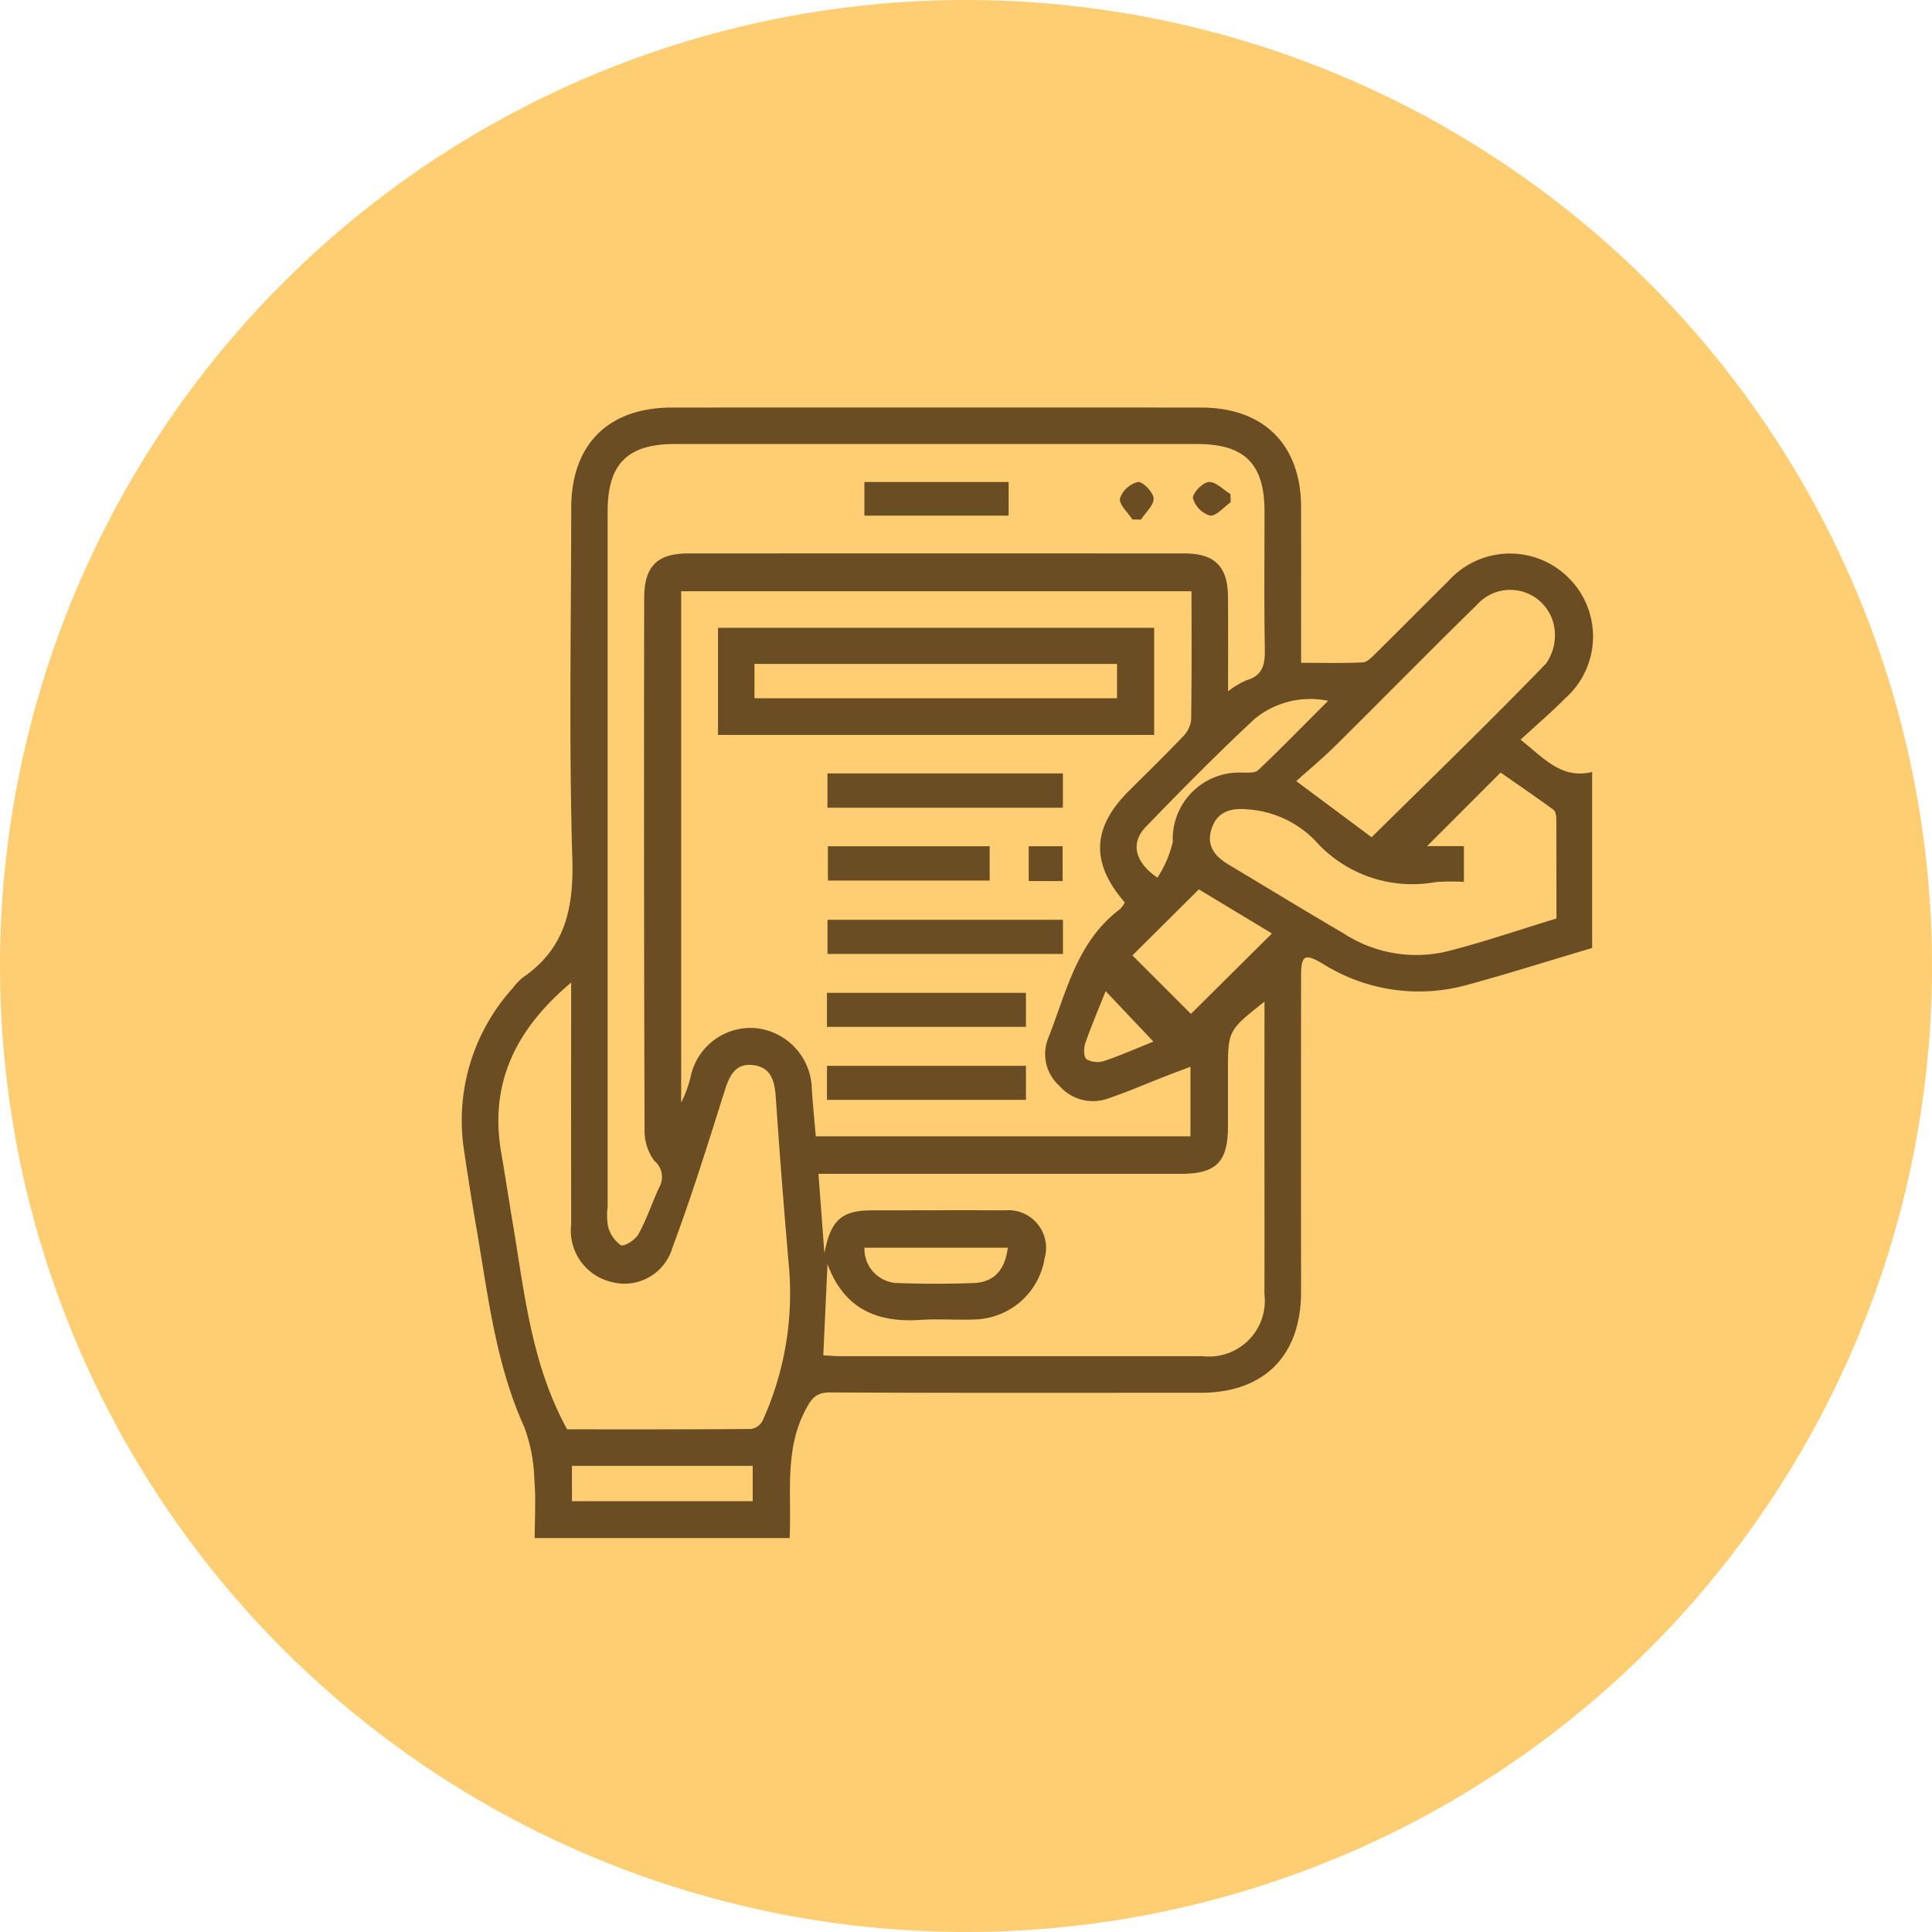 <svg xmlns="http://www.w3.org/2000/svg" width="107" height="107" viewBox="0 0 107 107">
  <g id="Grupo_1120005" data-name="Grupo 1120005" transform="translate(-279.777 -16314.226)">
    <g id="Grupo_156312" data-name="Grupo 156312" transform="translate(-8.891 11865.789)">
      <path id="Elipse_5845" data-name="Elipse 5845" d="M53.5,0A53.5,53.5,0,1,1,0,53.5,53.5,53.5,0,0,1,53.5,0Z" transform="translate(288.668 4448.437)" fill="#ffce73"/>
    </g>
    <g id="Grupo_1098917" data-name="Grupo 1098917" transform="translate(-136.75 10255.247)">
      <g id="Grupo_156261" data-name="Grupo 156261" transform="translate(442.102 6081.549)">
        <g id="Grupo_156260" data-name="Grupo 156260" transform="translate(0)">
          <g id="Grupo_1118360" data-name="Grupo 1118360" transform="translate(0 0)">
            <path id="Trazado_905451" data-name="Trazado 905451" d="M-453.181,58.814H-467.3c0-1.1.071-2.178-.021-3.236a9.045,9.045,0,0,0-.558-2.916c-1.58-3.491-2-7.241-2.636-10.945q-.37-2.136-.685-4.281a10.913,10.913,0,0,1,2.683-9.079,3.192,3.192,0,0,1,.553-.586c2.355-1.609,2.83-3.84,2.747-6.6-.194-6.46-.065-12.929-.061-19.395,0-3.531,2.046-5.572,5.58-5.574q14.649-.005,29.3,0c3.472,0,5.535,2.056,5.542,5.51.006,2.827,0,5.653,0,8.626,1.167,0,2.3.03,3.422-.024.247-.012.507-.3.715-.5,1.342-1.324,2.666-2.667,4.007-3.992a4.588,4.588,0,0,1,6.669-.192,4.573,4.573,0,0,1-.176,6.667c-.779.785-1.62,1.507-2.481,2.3,1.291,1.011,2.247,2.2,3.964,1.788v9.749c-2.374.7-4.656,1.428-6.965,2.054a9.989,9.989,0,0,1-7.956-1.184c-1-.59-1.2-.477-1.2.693q-.006,8.738,0,17.477c0,3.539-2.041,5.591-5.562,5.593-6.836,0-13.672.016-20.508-.019-.777,0-1.023.3-1.365.946C-453.487,53.943-453.065,56.355-453.181,58.814Zm22.256-52.438h-28.264V34.694a6.538,6.538,0,0,0,.535-1.477,3.393,3.393,0,0,1,3.669-2.637,3.456,3.456,0,0,1,3.033,3.367c.055.864.143,1.726.219,2.617h20.75V32.71c-.521.2-.953.359-1.383.526-1.064.414-2.113.871-3.193,1.236a2.464,2.464,0,0,1-2.678-.7,2.365,2.365,0,0,1-.642-2.6c1.021-2.562,1.588-5.39,3.993-7.189a1.462,1.462,0,0,0,.265-.376c-1.894-2.176-1.816-4.132.208-6.152,1-1,2.014-1.985,2.989-3.008a1.587,1.587,0,0,0,.478-.928C-430.907,11.163-430.925,8.81-430.925,6.376Zm2.021,5.543a5,5,0,0,1,1.012-.612c.952-.263,1.042-.92,1.027-1.771-.045-2.525-.015-5.052-.017-7.579,0-2.642-1.1-3.737-3.741-3.737q-14.451,0-28.9,0c-2.642,0-3.738,1.1-3.738,3.74q0,19.251,0,38.5a3.55,3.55,0,0,0,.025,1.1,1.789,1.789,0,0,0,.707,1.032c.205.091.8-.3.974-.61.452-.82.75-1.723,1.142-2.578a1.16,1.16,0,0,0-.262-1.484,2.8,2.8,0,0,1-.541-1.753q-.047-14.7-.021-29.407c0-1.755.708-2.479,2.433-2.479q13.744-.006,27.487,0c1.682,0,2.4.725,2.413,2.4S-428.9,10.052-428.9,11.92Zm-36.379,16.128c-3.078,2.592-4.534,5.581-3.872,9.42.228,1.324.428,2.653.651,3.978.646,3.838,1.024,7.746,3,11.346,3.332,0,6.761.008,10.19-.02a.885.885,0,0,0,.634-.456,17.062,17.062,0,0,0,1.458-8.551q-.406-4.674-.727-9.355c-.061-.89-.246-1.665-1.242-1.788-1.013-.125-1.329.6-1.6,1.455-.916,2.908-1.824,5.822-2.889,8.677a2.766,2.766,0,0,1-3.374,1.875,2.924,2.924,0,0,1-2.227-3.177q-.008-6.109,0-12.218Zm38.4,1.057c-2.022,1.6-2.022,1.6-2.022,3.887,0,1.01,0,2.019,0,3.029,0,1.961-.654,2.621-2.6,2.621q-9.441,0-18.881,0h-1.2c.111,1.475.213,2.84.33,4.4.34-1.844.966-2.376,2.625-2.379,2.457,0,4.914-.014,7.371,0a2.088,2.088,0,0,1,2.2,2.657,4.03,4.03,0,0,1-3.842,3.387c-1.008.04-2.023-.043-3.028.024-2.371.157-4.216-.564-5.154-3.087-.083,1.791-.157,3.392-.233,5.049.32.017.616.046.911.046q10.047,0,20.093,0a3.089,3.089,0,0,0,3.427-3.438c.008-3.5,0-7,0-10.5Zm16.169-4.608c0-1.925,0-3.707-.007-5.489,0-.18-.035-.441-.154-.528-1.051-.766-2.125-1.5-2.93-2.063l-4.072,4.073h2.038v1.983a11.106,11.106,0,0,0-1.569.011,7.2,7.2,0,0,1-6.69-2.319,5.756,5.756,0,0,0-3.683-1.706c-.909-.093-1.706.082-2.031,1.068-.308.937.177,1.533.942,1.99,2.136,1.275,4.258,2.574,6.405,3.83a7.358,7.358,0,0,0,5.62.992C-414.8,25.826-412.8,25.132-410.713,24.5ZM-420.951,20c3.243-3.2,6.5-6.355,9.655-9.613a2.734,2.734,0,0,0,.44-2.139,2.472,2.472,0,0,0-4.265-1.117c-2.645,2.585-5.233,5.227-7.862,7.828-.689.681-1.438,1.3-2.139,1.931Zm-9.567,2.887-3.678,3.656,3.239,3.24,4.487-4.455Zm-34.719,33.883h10.011V54.814h-10.011Zm41.88-44.325a4.839,4.839,0,0,0-4.12,1.042c-2.058,1.928-4.047,3.932-6,5.963-.828.86-.591,1.942.665,2.784a6.059,6.059,0,0,0,.849-1.981,3.683,3.683,0,0,1,3.782-3.836c.325,0,.762.044.954-.137C-425.948,15.067-424.719,13.8-423.357,12.441ZM-441.1,42.733h-7.937a1.886,1.886,0,0,0,1.891,1.957c1.378.05,2.76.049,4.138,0C-441.874,44.652-441.251,43.976-441.1,42.733Zm8.065-11.415-2.644-2.794c-.383.96-.792,1.911-1.131,2.888-.093.269-.087.77.074.884a1.242,1.242,0,0,0,.984.09C-434.8,32.063-433.882,31.656-433.038,31.318Z" transform="translate(471.339 3.8)" fill="#6a4d23"/>
            <path id="Trazado_905452" data-name="Trazado 905452" d="M-376.977,56.568V62.5h-24.156V56.568Zm-22.136,3.9h20.079v-1.9h-20.079Z" transform="translate(415.323 -44.367)" fill="#6a4d23"/>
            <path id="Trazado_905453" data-name="Trazado 905453" d="M-371.14,98.37v-1.9H-358.1v1.9Z" transform="translate(391.392 -76.205)" fill="#6a4d23"/>
            <path id="Trazado_905454" data-name="Trazado 905454" d="M-358.087,136.568v1.891h-13.041v-1.891Z" transform="translate(391.382 -108.197)" fill="#6a4d23"/>
            <path id="Trazado_905455" data-name="Trazado 905455" d="M-371.272,158.469v-1.884h11.02v1.884Z" transform="translate(391.497 -124.169)" fill="#6a4d23"/>
            <path id="Trazado_905456" data-name="Trazado 905456" d="M-371.272,178.469v-1.884h11.02v1.884Z" transform="translate(391.497 -140.126)" fill="#6a4d23"/>
            <path id="Trazado_905457" data-name="Trazado 905457" d="M-371,116.416h8.958v1.9H-371Z" transform="translate(391.278 -92.118)" fill="#6a4d23"/>
            <path id="Trazado_905458" data-name="Trazado 905458" d="M-315.99,116.4h1.879v1.929h-1.879Z" transform="translate(347.388 -92.103)" fill="#6a4d23"/>
            <path id="Trazado_905459" data-name="Trazado 905459" d="M-353.033,16.609v1.862h-7.989V16.609Z" transform="translate(383.319 -12.484)" fill="#6a4d23"/>
            <path id="Trazado_905460" data-name="Trazado 905460" d="M-290.315,18.686c-.253-.393-.747-.825-.692-1.169a1.416,1.416,0,0,1,.994-.909c.264-.037.855.57.871.909.018.378-.449.78-.7,1.171Z" transform="translate(327.458 -12.483)" fill="#6a4d23"/>
            <path id="Trazado_905461" data-name="Trazado 905461" d="M-268.9,17.706c-.383.268-.8.778-1.143.737a1.412,1.412,0,0,1-.943-.959c-.046-.264.537-.877.875-.9.378-.031.795.422,1.2.664Z" transform="translate(311.482 -12.458)" fill="#6a4d23"/>
          </g>
        </g>
      </g>
    </g>
  </g>
</svg>
